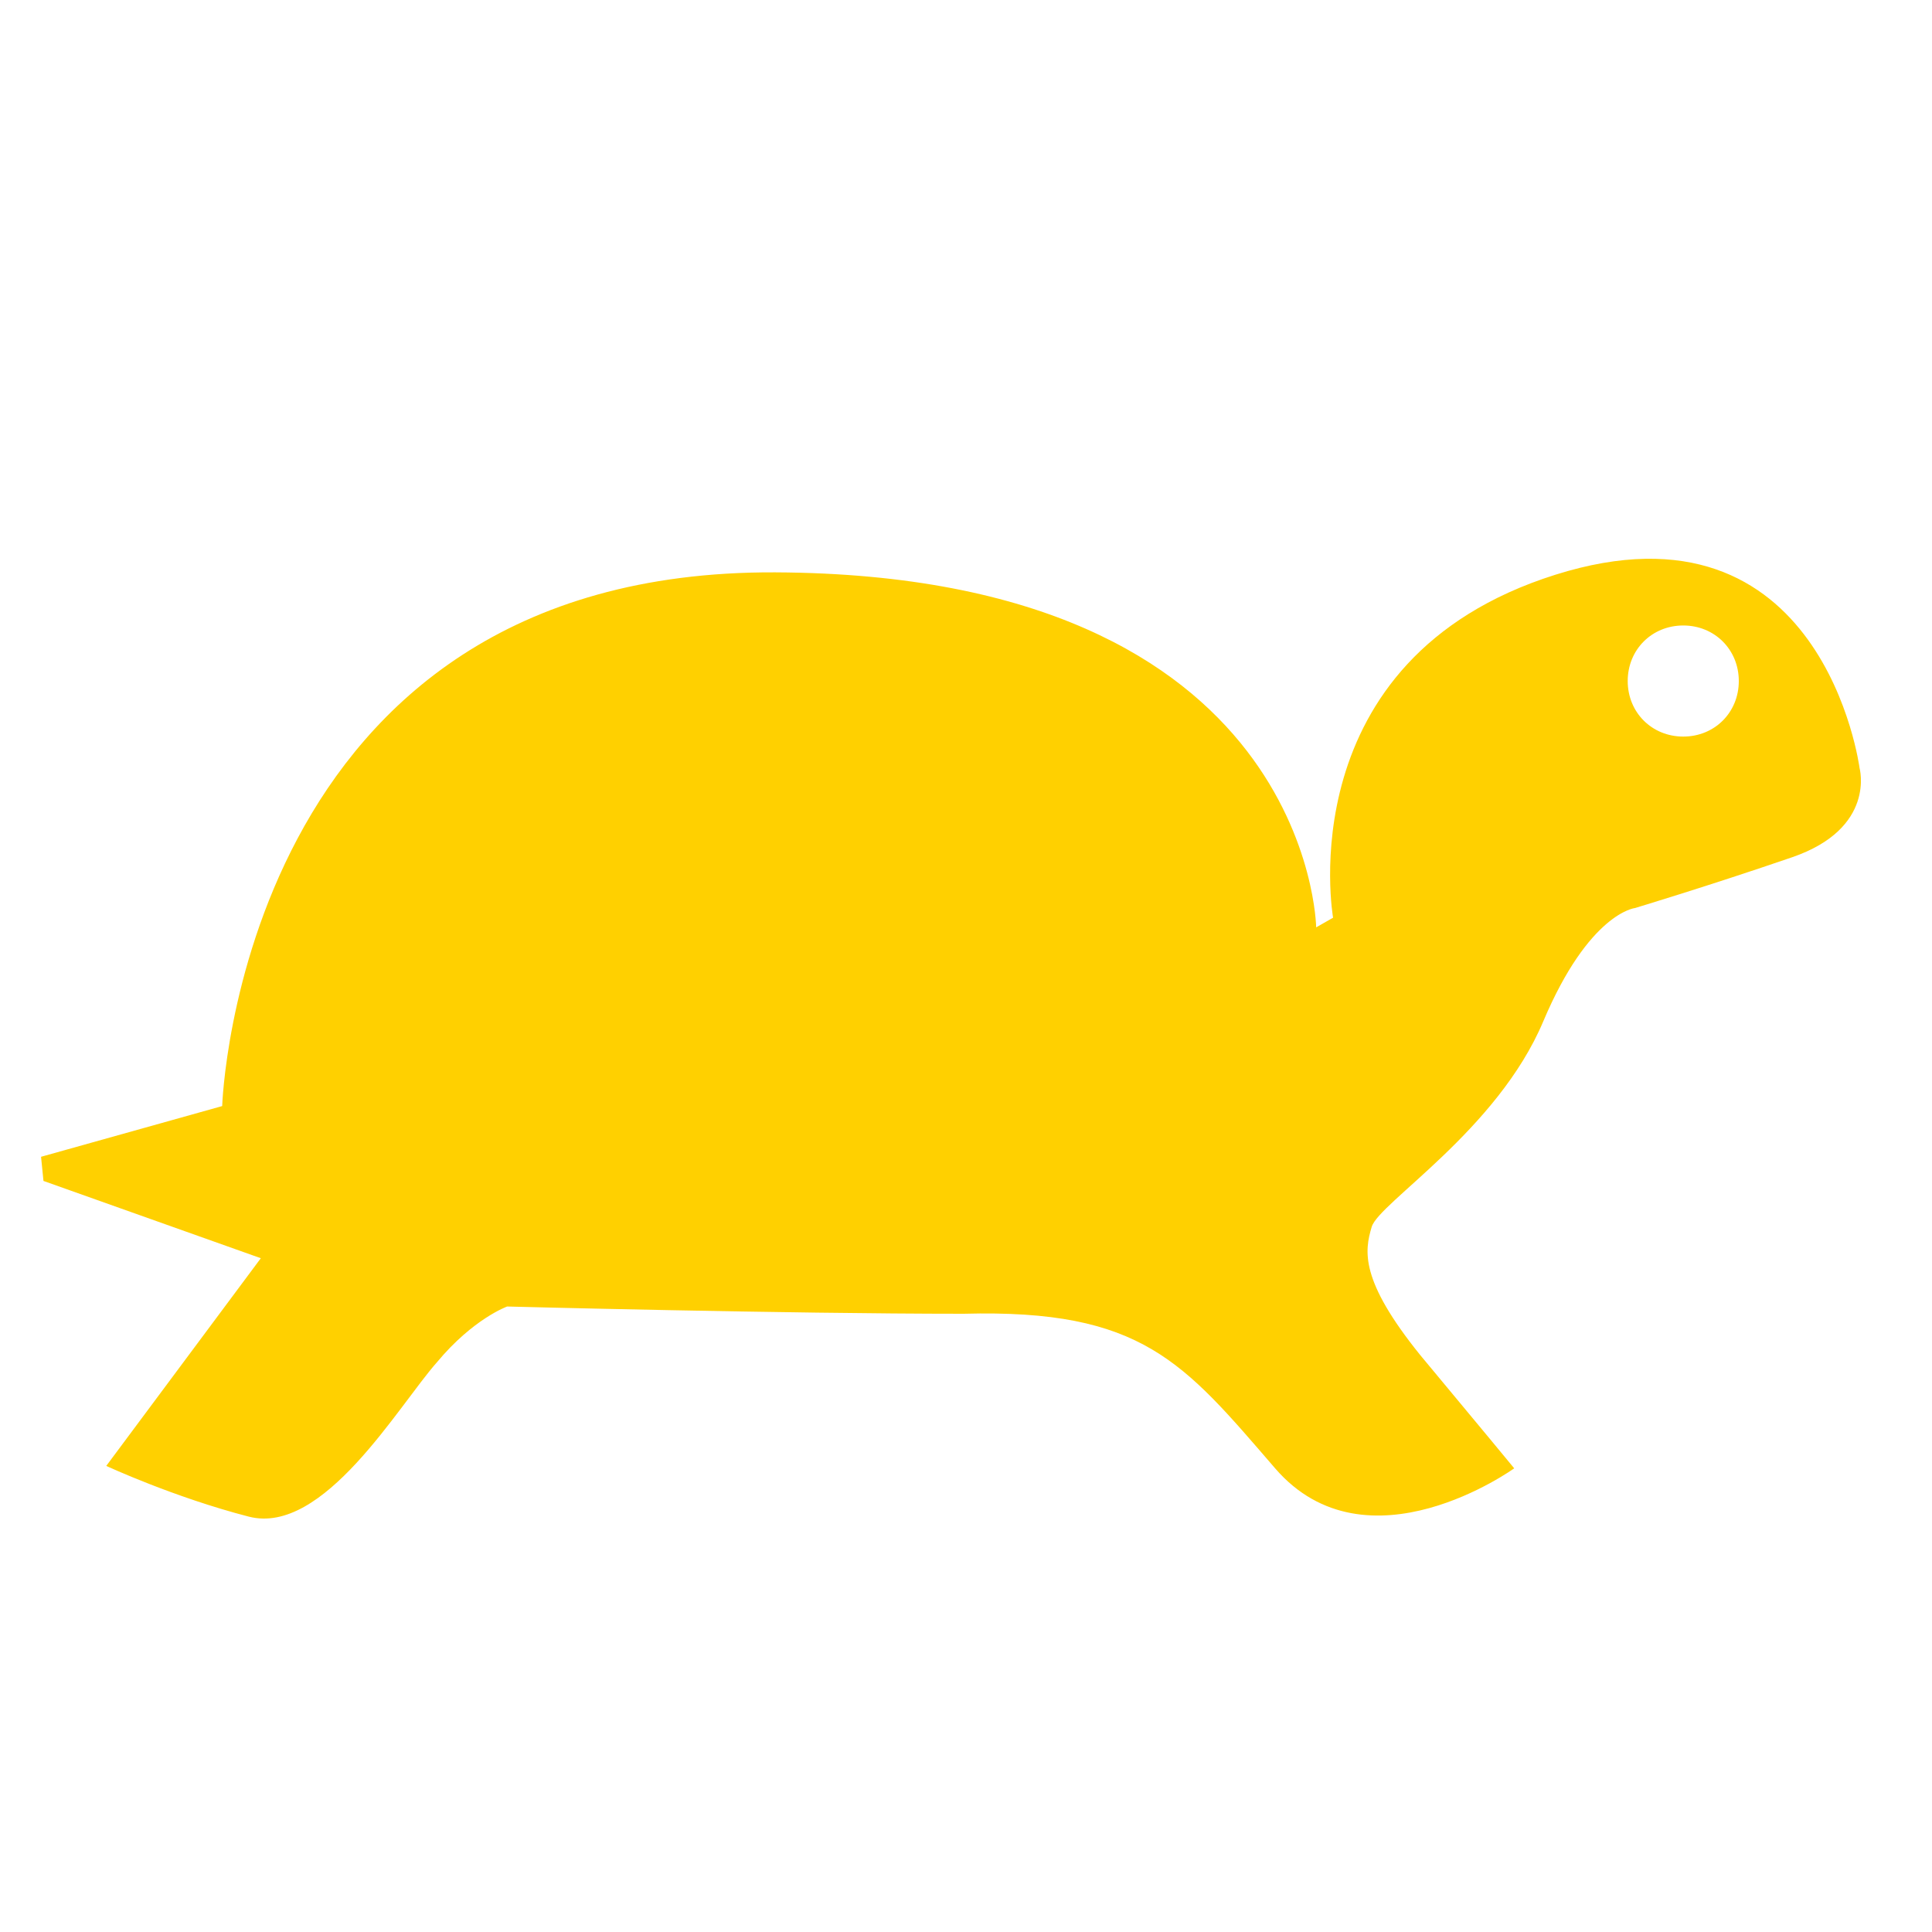 <?xml version="1.0" encoding="utf-8"?>
<!-- Generator: Adobe Illustrator 25.2.1, SVG Export Plug-In . SVG Version: 6.00 Build 0)  -->
<svg version="1.1" id="Réteg_2_1_" xmlns="http://www.w3.org/2000/svg" xmlns:xlink="http://www.w3.org/1999/xlink" x="0px"
	 y="0px" viewBox="0 0 80 80" style="enable-background:new 0 0 80 80;" xml:space="preserve">
<style type="text/css">
	.st0{fill:#FFD000;}
</style>
<path class="st0" d="M77,31.8c0,0-1.5-11.5-12.6-8C53.3,27.3,55.2,38,55.2,38l-0.7,0.4c0,0-0.2-14.6-22.4-14.7
	C9.9,23.6,9.2,45.8,9.2,45.8l-7.5,2.1l0.1,1l9,3.2l-6.4,8.6c0,0,2.8,1.3,5.9,2.1c3.1,0.8,6.2-4.6,7.8-6.4c1.5-1.8,2.9-2.3,2.9-2.3
	s11.5,0.3,18.9,0.3c7.4-0.2,9.1,2,12.9,6.4s9.9,0,9.9,0s-1.4-1.7-3.9-4.7c-2.5-3.1-2.3-4.3-2-5.3s5.2-4,7.1-8.5
	c1.9-4.5,3.8-4.7,3.8-4.7s3-0.9,6.5-2.1S77,31.8,77,31.8z M69.7,30.5c-1.3,0-2.3-1-2.3-2.3s1-2.3,2.3-2.3s2.3,1,2.3,2.3
	S71,30.5,69.7,30.5z"/>
</svg>
